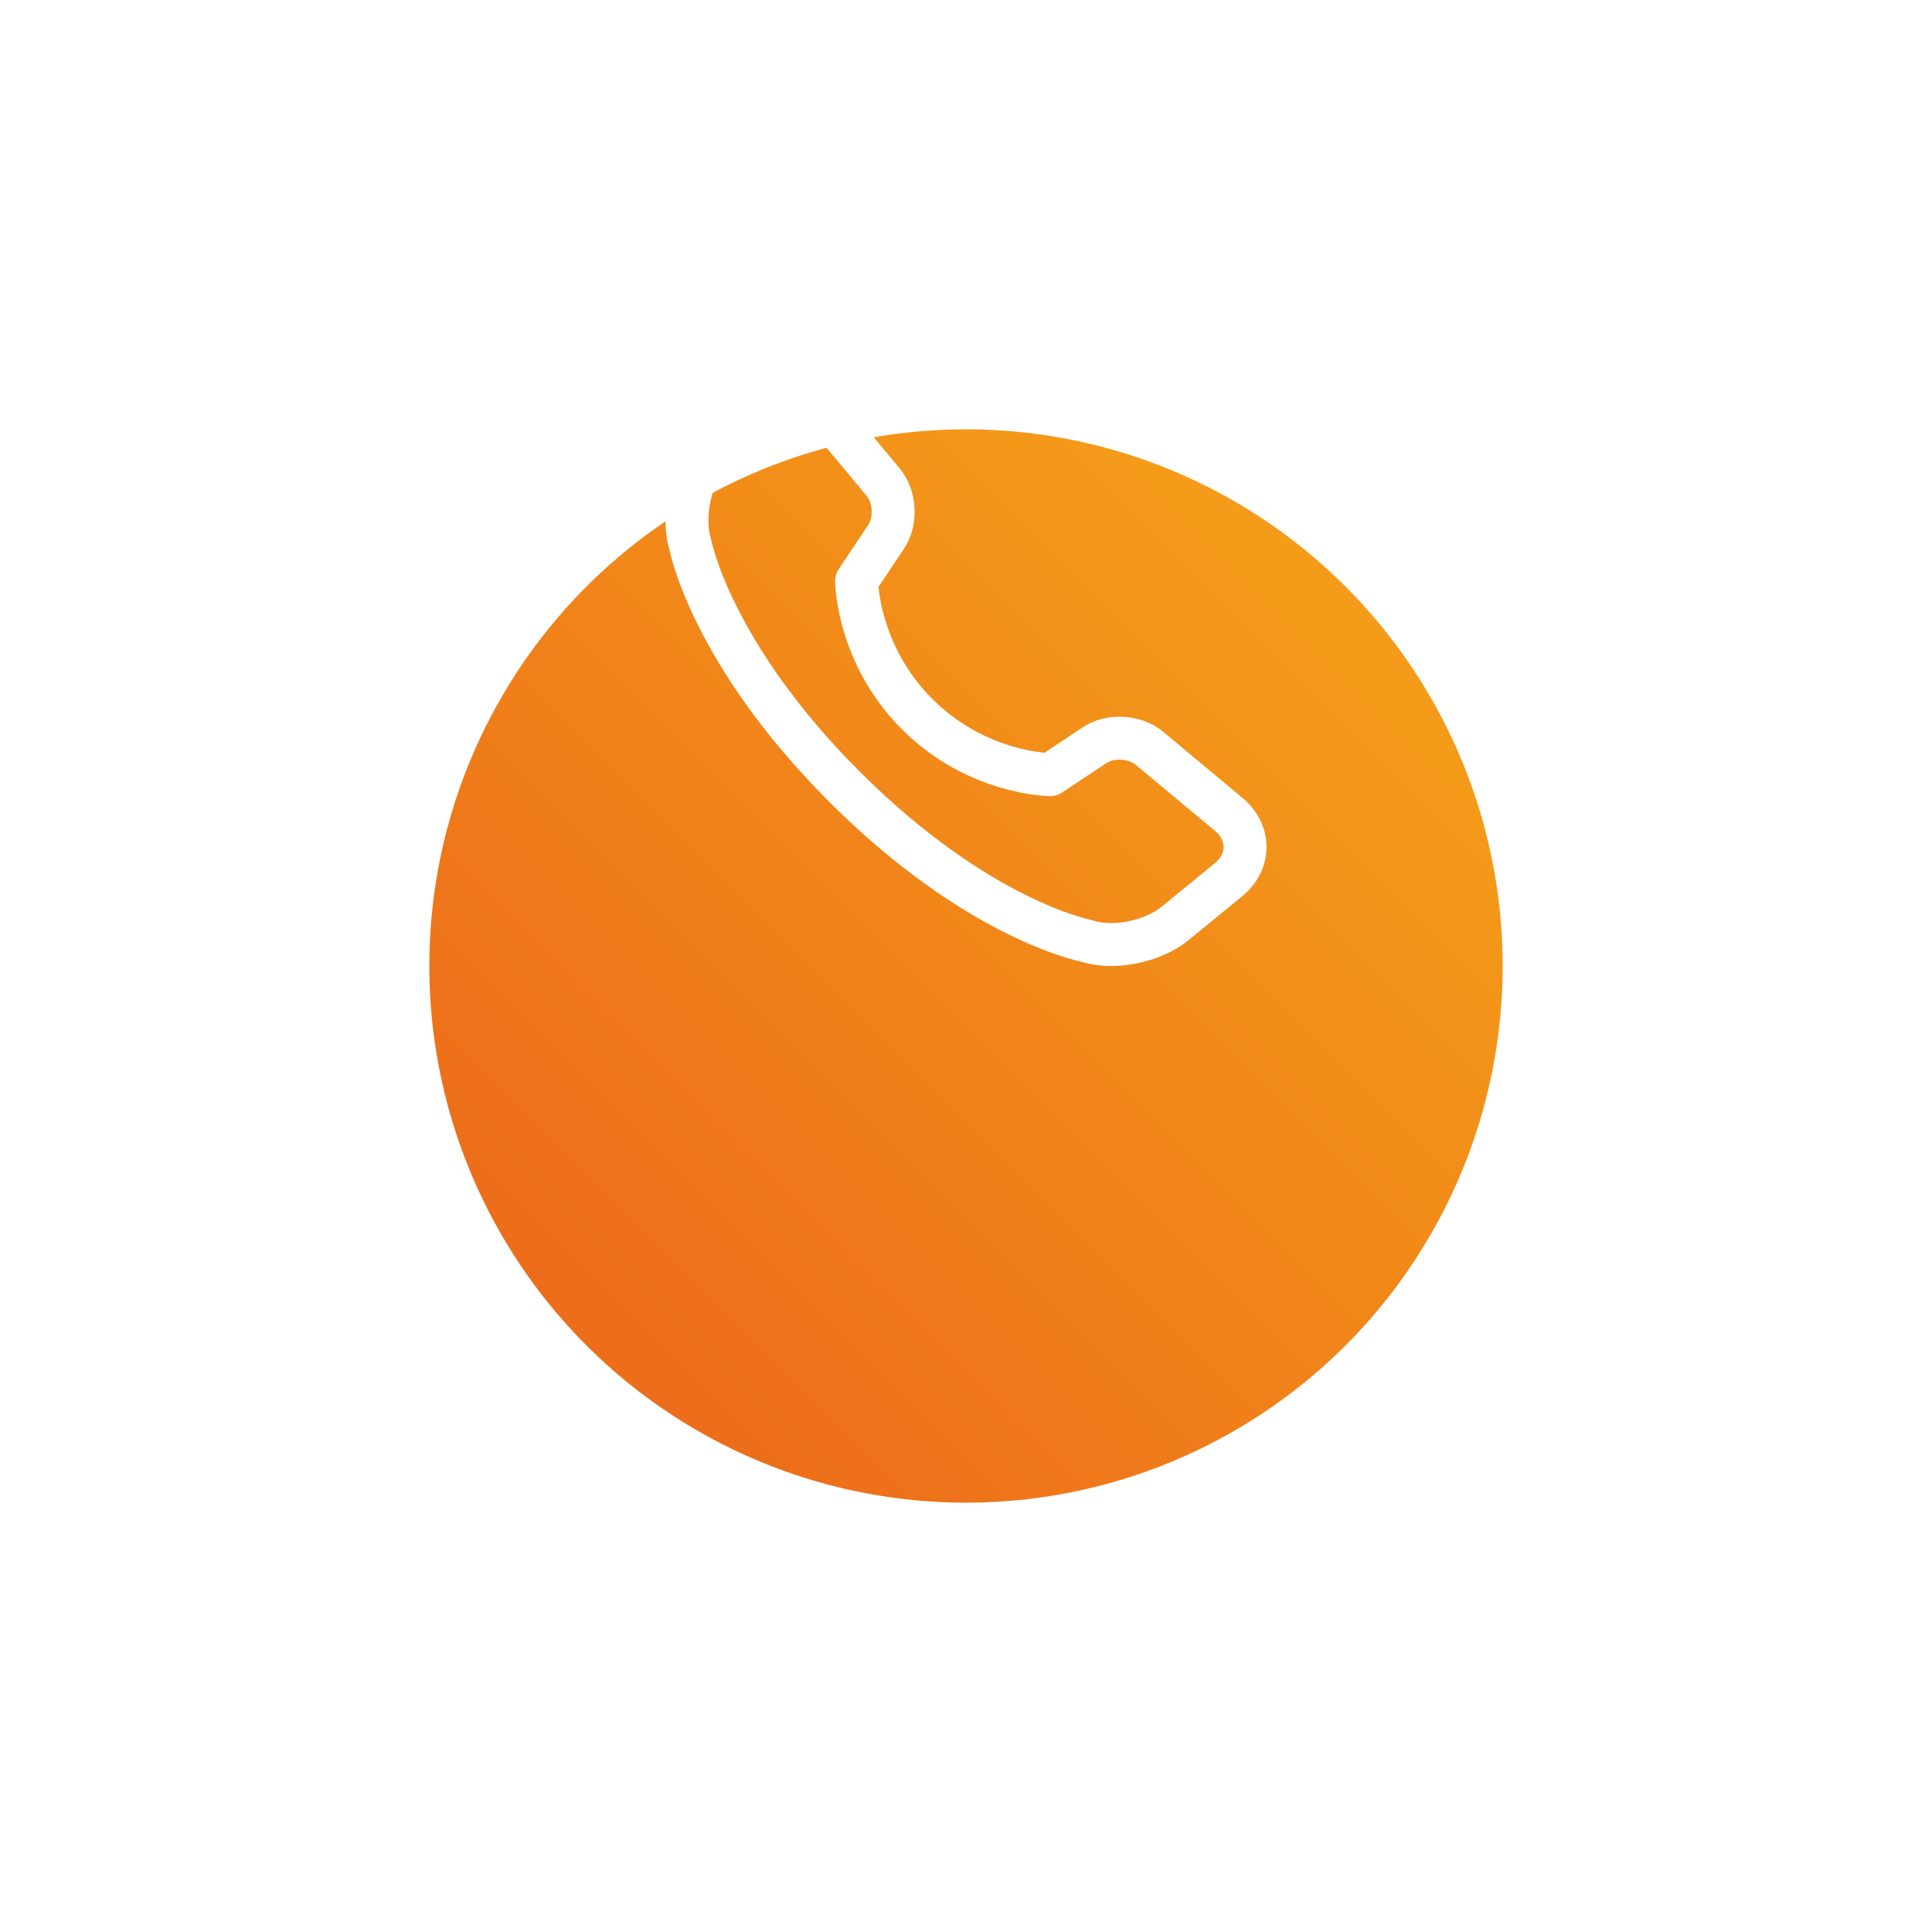 <svg width="45" height="45" fill="none" xmlns="http://www.w3.org/2000/svg"><path d="M10 3h25v25H10z"/><circle cx="22.5" cy="15.5" r="12.5" fill="url(#paint0_linear)" filter="url(#filter0_d)"/><path d="M16 9h13v13H16z"/><path clip-rule="evenodd" d="M28.62 18.968c.508.423.508 1.103-.007 1.524l-1.249 1.021c-.511.419-1.44.613-2.063.4 0 0-2.516-.475-5.63-3.588-3.115-3.114-3.59-5.629-3.59-5.629-.198-.627-.021-1.548.4-2.062l1.021-1.248c.42-.512 1.101-.515 1.525-.007l1.543 1.85c.282.339.314.908.068 1.277l-.686 1.027s.009 1.7 1.41 3.1c1.402 1.402 3.102 1.41 3.102 1.41l1.028-.685c.367-.244.94-.212 1.277.068l1.85 1.542z" stroke="#fff" stroke-linecap="round" stroke-linejoin="round"/><defs><filter id="filter0_d" x="0" y="0" width="45" height="45" filterUnits="userSpaceOnUse" color-interpolation-filters="sRGB"><feFlood flood-opacity="0" result="BackgroundImageFix"/><feColorMatrix in="SourceAlpha" values="0 0 0 0 0 0 0 0 0 0 0 0 0 0 0 0 0 0 255 0"/><feOffset dy="7"/><feGaussianBlur stdDeviation="5"/><feColorMatrix values="0 0 0 0 0.027 0 0 0 0 0.325 0 0 0 0 0.569 0 0 0 0.7 0"/><feBlend in2="BackgroundImageFix" result="effect1_dropShadow"/><feBlend in="SourceGraphic" in2="effect1_dropShadow" result="shape"/></filter><linearGradient id="paint0_linear" x1="30" y1="6" x2="13" y2="23" gradientUnits="userSpaceOnUse"><stop stop-color="#F49C19"/><stop offset="1" stop-color="#ED6D1A"/></linearGradient></defs></svg>